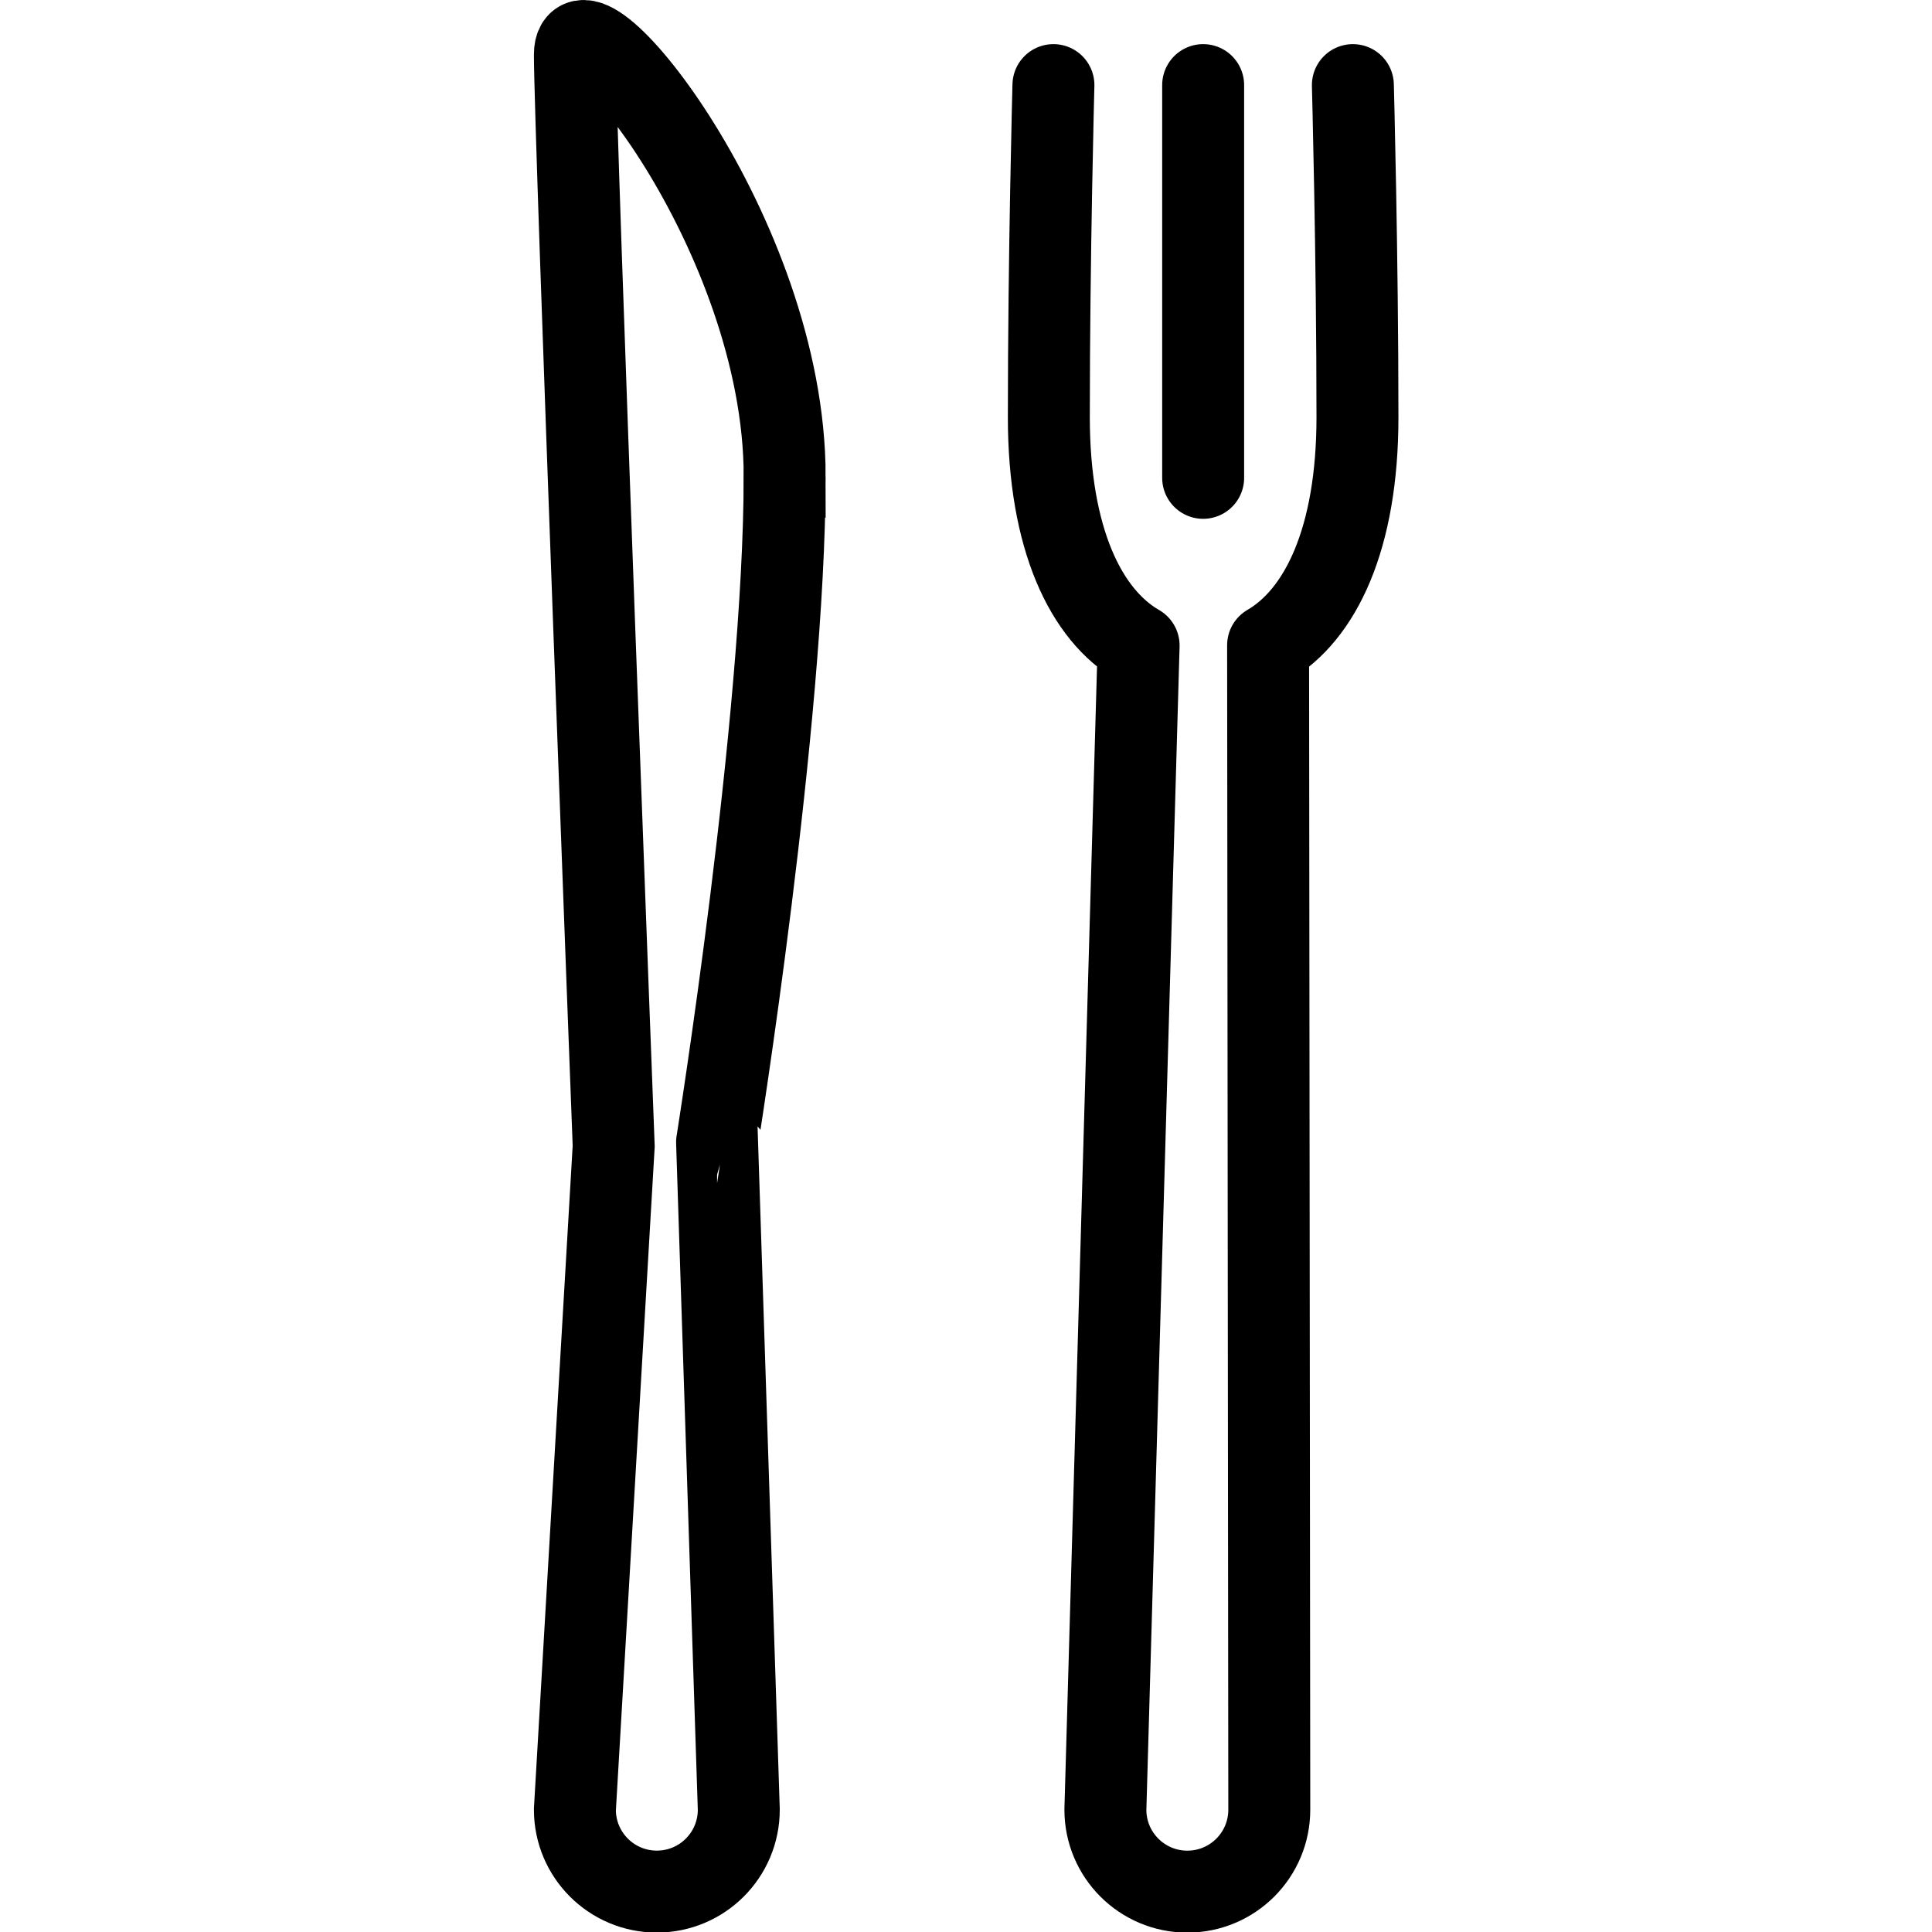 <svg xmlns="http://www.w3.org/2000/svg" width="24" height="24" viewBox="0 0 24 24"> <g transform="translate(6.632 0.0) scale(0.509)">
  
  <g
     id="line"
     transform="translate(-25.95,-14.663)">
    <path
       fill="none"
       stroke="#000"
       stroke-miterlimit="10"
       stroke-width="2"
       d="m 32.071,26.296 c 0,-5.943 -5.12,-12.161 -5.12,-10.296 0,1.865 0.947,26.632 0.947,26.632 l -0.947,16.196 c 0,1.105 0.895,2 2,2 1.105,0 2,-0.895 2,-2 L 30.421,42.539 c -10e-5,0 1.649,-10.3 1.649,-16.243 z"
       id="path2" />
    <path
       fill="none"
       stroke="#000"
       stroke-linecap="round"
       stroke-linejoin="round"
       stroke-miterlimit="10"
       stroke-width="2"
       d="m 45.938,16.74 c 0,0 0.112,4.158 0.112,8.106 0,2.961 -0.899,4.82 -2.181,5.565 v 0 l 0.029,28.418 c 0,1.105 -0.895,2 -2,2 -1.105,0 -2,-0.895 -2,-2 l 0.811,-28.412 v 0 c -1.287,-0.741 -2.191,-2.602 -2.191,-5.571 0,-3.948 0.112,-8.106 0.112,-8.106"
       id="path4" />
    <line
       x1="42.284"
       x2="42.284"
       y1="16.74"
       y2="26.325"
       fill="none"
       stroke="#000"
       stroke-linecap="round"
       stroke-linejoin="round"
       stroke-miterlimit="10"
       stroke-width="2"
       id="line6" />
  </g>
</g></svg>